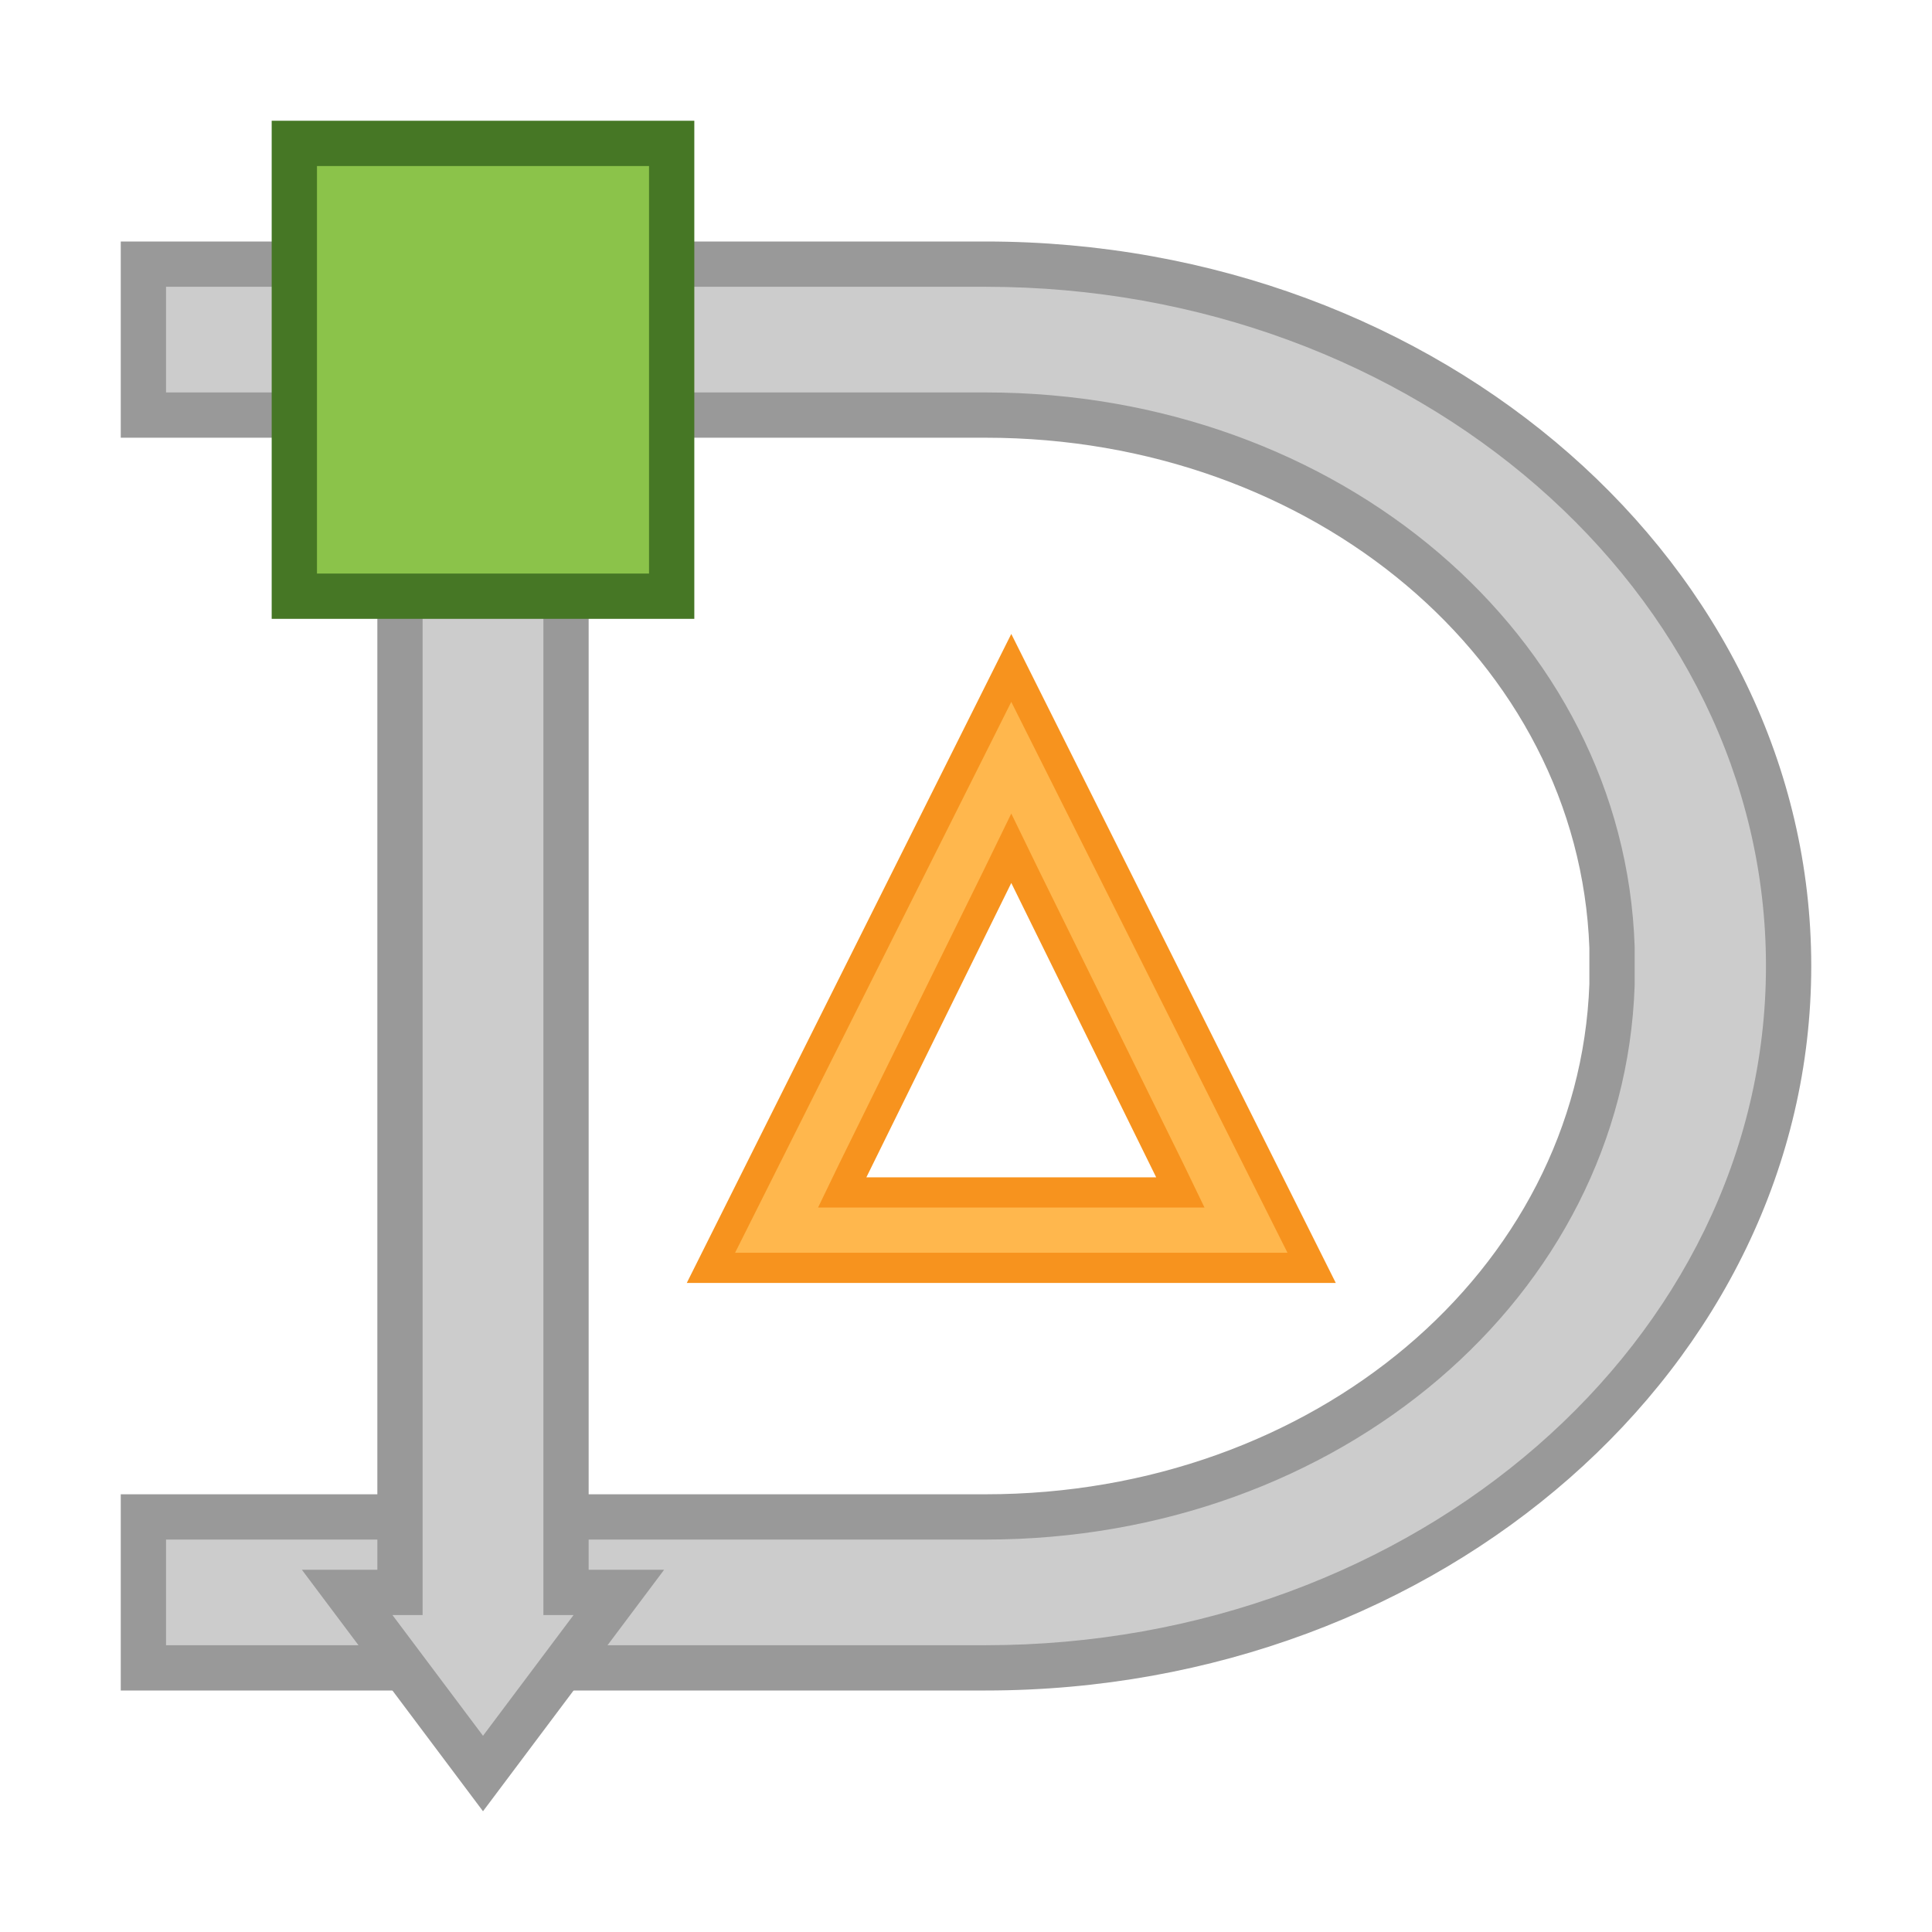 <?xml version="1.0" encoding="utf-8"?>
<!-- Generator: Adobe Illustrator 24.0.0, SVG Export Plug-In . SVG Version: 6.00 Build 0)  -->
<svg version="1.1" id="图层_1" xmlns="http://www.w3.org/2000/svg" xmlns:xlink="http://www.w3.org/1999/xlink" x="0px" y="0px"
	 viewBox="0 0 128 128" enable-background="new 0 0 128 128" xml:space="preserve">
<title>dia128</title>
<path fill="#CCCCCC" d="M9.5,110.5v-10h55.8c22.5,0,40.8-15.5,41.5-35.3c0-0.4,0-0.8,0-1.2s0-0.8,0-1.2c-0.7-19.8-19-35.3-41.5-35.3
	H9.5v-10h55.8c29.3,0,53.2,20.9,53.2,46.5s-23.9,46.5-53.2,46.5H9.5z"/>
<path fill="#999999" d="M65.3,19C93.8,19,117,39.2,117,64s-23.2,45-51.7,45H11v-7h54.3c23.4,0,42.3-16.1,43-36.7c0-0.4,0-0.9,0-1.3
	s0-0.9,0-1.3C107.6,42.1,88.7,26,65.3,26H11v-7H65.3 M65.3,16H8v13h57.3c21.7,0,39.3,14.8,40,33.8c0,0.4,0,0.8,0,1.2s0,0.8,0,1.2
	C104.6,84.2,87,99,65.3,99H8v13h57.3c30.2,0,54.7-21.5,54.7-48S95.5,16,65.3,16z"/>
<polygon fill="#CCCCCC" points="23,105.5 26.5,105.5 26.5,38.5 37.5,38.5 37.5,105.5 41,105.5 32,117.5 "/>
<path fill="#999999" d="M36,40v67h2l-6,8l-6-8h2V40H36 M39,37H25v67h-5l12,16l12-16h-5V37z"/>
<rect x="19.5" y="9.5" fill="#8BC34A" width="25" height="30"/>
<path fill="#467725" d="M43,11v27H21V11H43 M46,8H18v33h28V8z"/>
<path fill="#FFB74D" d="M47.1,84L67,44.2L86.9,84H47.1z M55.8,79h22.4L67,56.2L55.8,79z"/>
<path fill="#F7931E" d="M67,46.5L85.3,83H48.7L67,46.5 M54.2,80h25.6l-1.4-2.9l-9.6-19.5L67,53.9l-1.8,3.7l-9.6,19.5L54.2,80 M67,42
	L45.5,85h43L67,42z M57.4,78L67,58.5L76.6,78H57.4z"/>
</svg>
